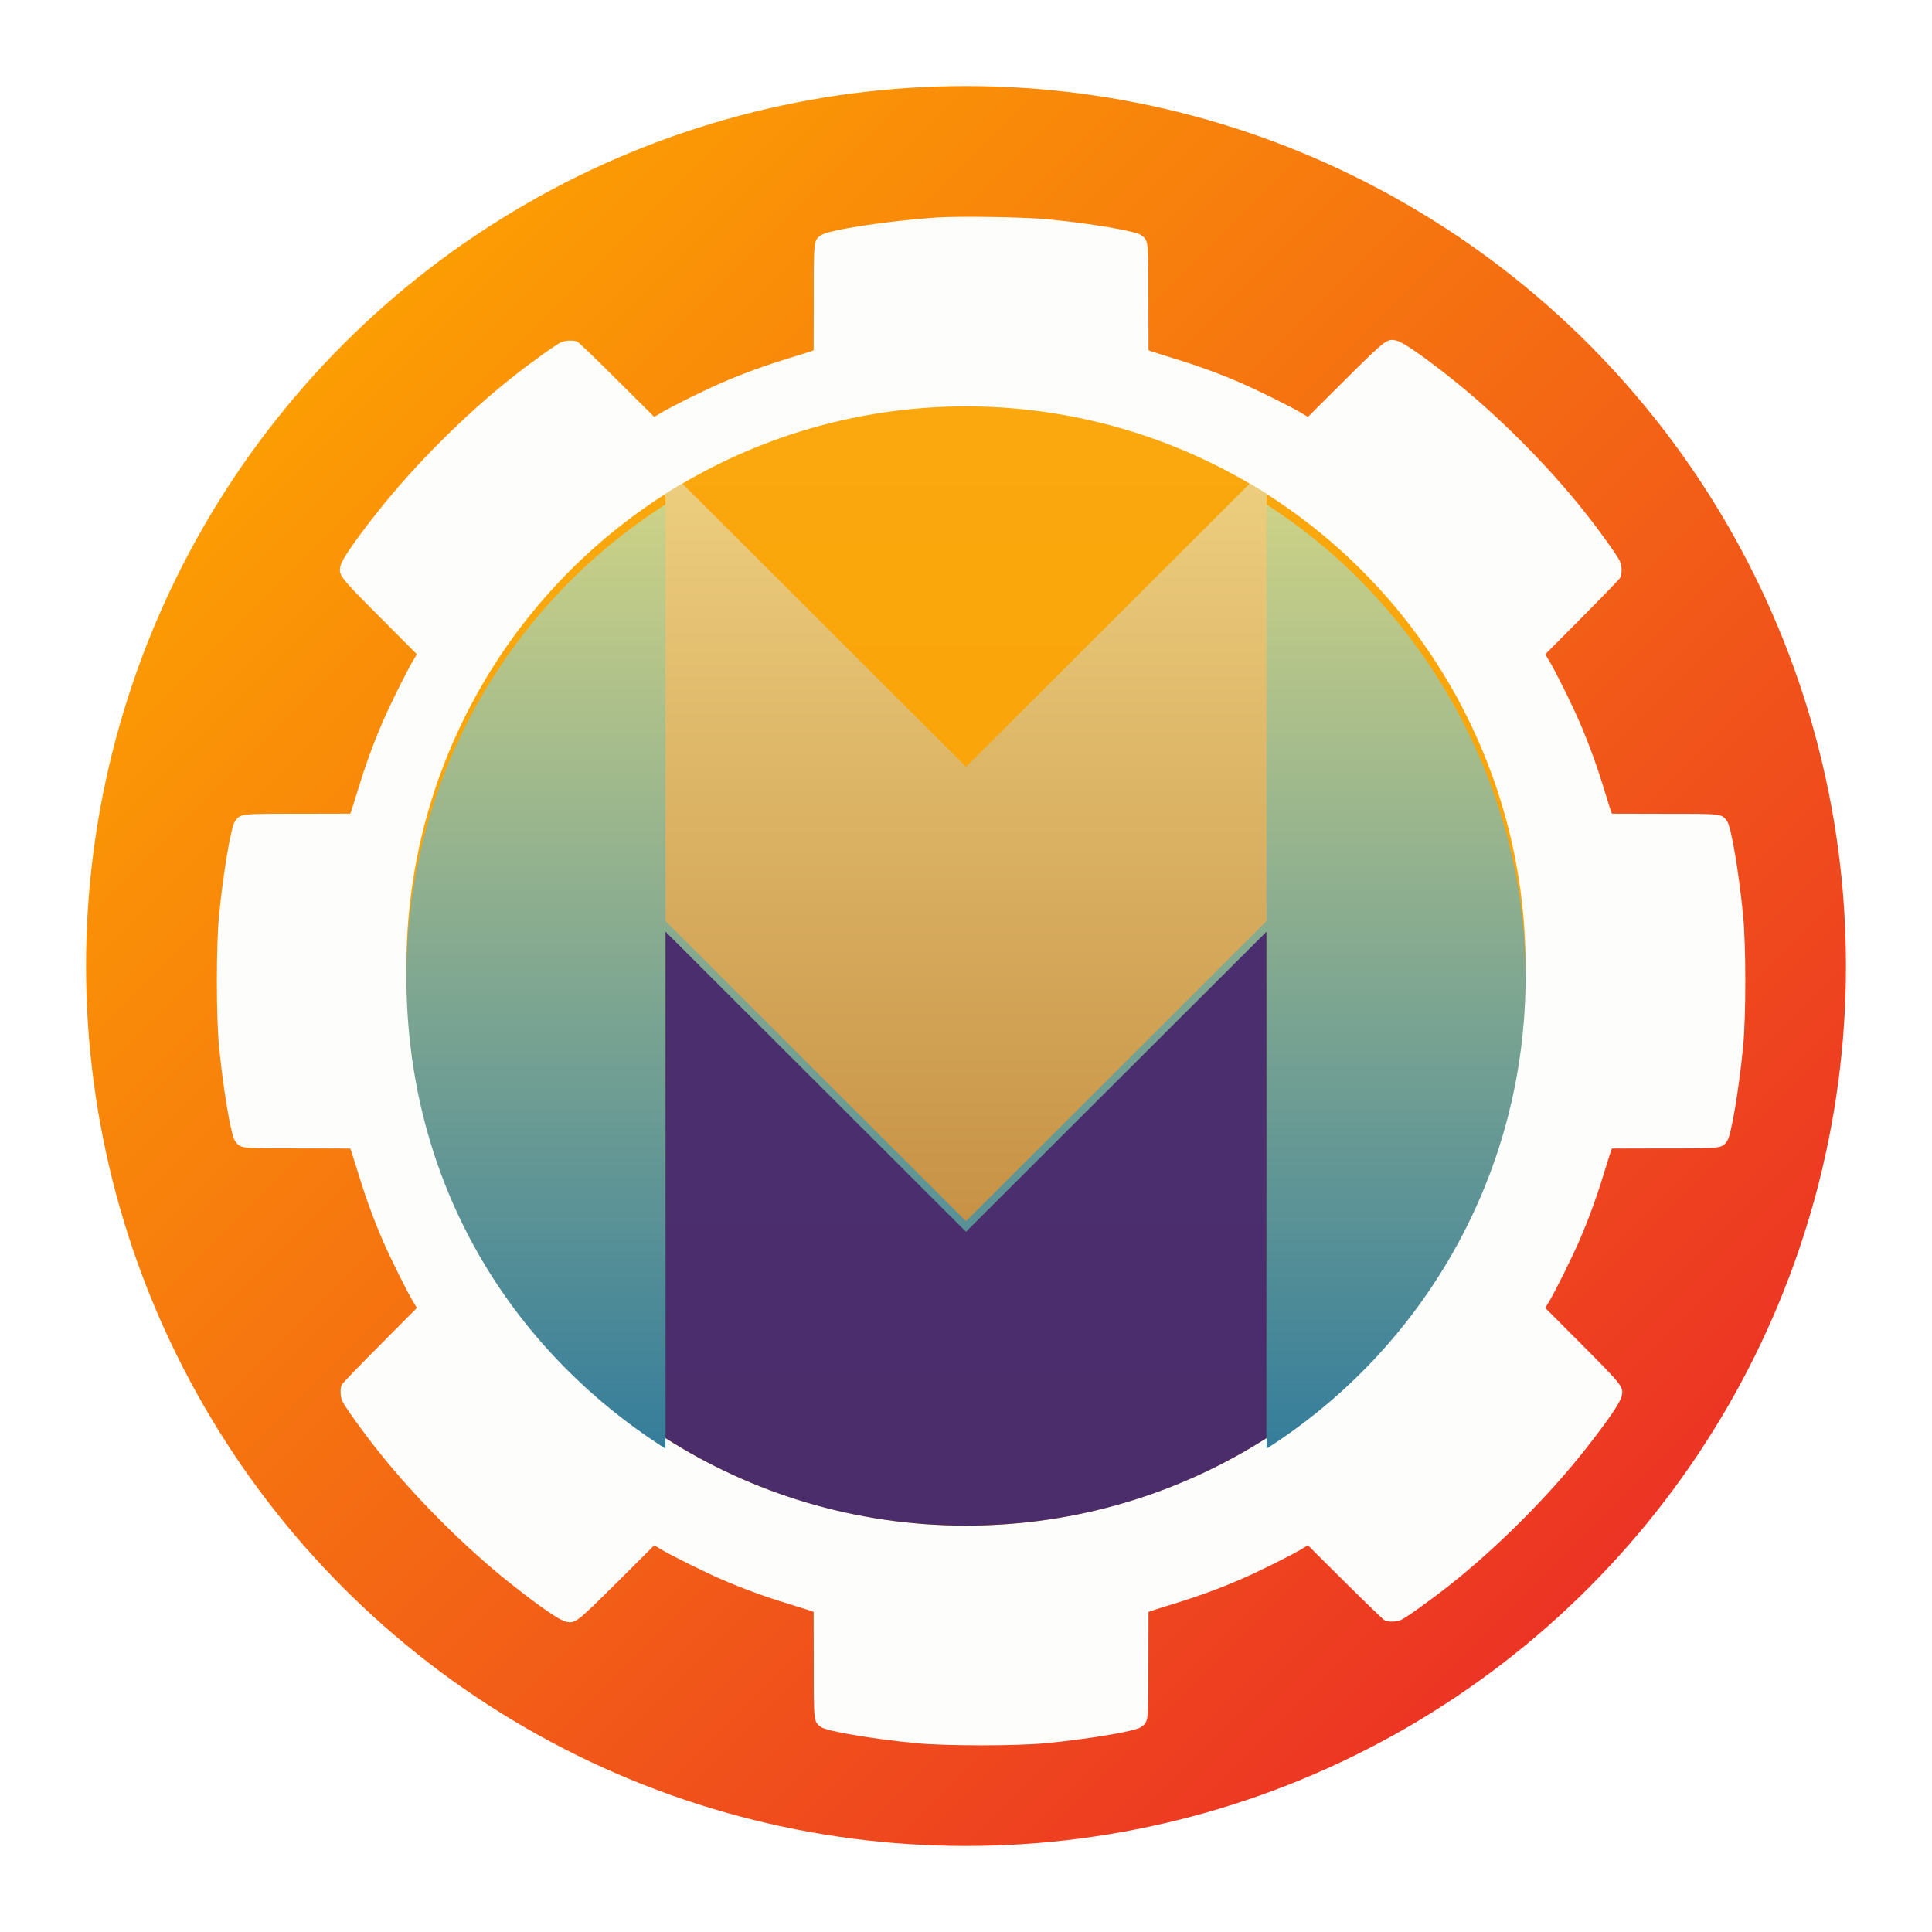 <?xml version="1.0" encoding="UTF-8"?>
<svg id="Shadow" xmlns="http://www.w3.org/2000/svg" xmlns:xlink="http://www.w3.org/1999/xlink" viewBox="0 0 1280 1280">
  <defs>
    <style>
      .cls-1 {
        fill: url(#linear-gradient);
      }

      .cls-1, .cls-2, .cls-3, .cls-4, .cls-5, .cls-6, .cls-7 {
        stroke-width: 0px;
      }

      .cls-2 {
        fill: url(#linear-gradient-5);
      }

      .cls-3 {
        fill: #fdfdfb;
        filter: url(#drop-shadow-1);
      }

      .cls-4 {
        fill: url(#linear-gradient-2);
      }

      .cls-5 {
        fill: url(#linear-gradient-3);
      }

      .cls-6 {
        fill: url(#linear-gradient-4);
        filter: url(#drop-shadow-2);
      }

      .cls-7 {
        fill: #e43324;
      }
    </style>
    <linearGradient id="linear-gradient" x1="227.76" y1="227.76" x2="1052.24" y2="1052.24" gradientUnits="userSpaceOnUse">
      <stop offset="0" stop-color="#fc9d03"/>
      <stop offset="1" stop-color="#ec3424"/>
    </linearGradient>
    <filter id="drop-shadow-1" filterUnits="userSpaceOnUse">
      <feOffset dx="10" dy="10"/>
      <feGaussianBlur result="blur" stdDeviation="10"/>
      <feFlood flood-color="#000" flood-opacity=".75"/>
      <feComposite in2="blur" operator="in"/>
      <feComposite in="SourceGraphic"/>
    </filter>
    <linearGradient id="linear-gradient-2" x1="640" y1="1010.75" x2="640" y2="269.25" gradientUnits="userSpaceOnUse">
      <stop offset="0" stop-color="#fba102"/>
      <stop offset="1" stop-color="#faa80e"/>
    </linearGradient>
    <linearGradient id="linear-gradient-3" x1="640" y1="1010.75" x2="640" y2="610.22" gradientUnits="userSpaceOnUse">
      <stop offset="0" stop-color="#4b2d6c"/>
      <stop offset="1" stop-color="#4b2e6e"/>
    </linearGradient>
    <linearGradient id="linear-gradient-4" x1="640" y1="952.78" x2="640" y2="320.38" gradientUnits="userSpaceOnUse">
      <stop offset="0" stop-color="#357d9b"/>
      <stop offset="1" stop-color="#ced386"/>
    </linearGradient>
    <filter id="drop-shadow-2" filterUnits="userSpaceOnUse">
      <feOffset dx="0" dy="7"/>
      <feGaussianBlur result="blur-2" stdDeviation="7"/>
      <feFlood flood-color="#000" flood-opacity=".75"/>
      <feComposite in2="blur-2" operator="in"/>
      <feComposite in="SourceGraphic"/>
    </filter>
    <linearGradient id="linear-gradient-5" x1="640" y1="809.07" x2="640" y2="320.38" gradientUnits="userSpaceOnUse">
      <stop offset="0" stop-color="#c79245"/>
      <stop offset="1" stop-color="#eccd7e"/>
    </linearGradient>
  </defs>
  <circle class="cls-1" cx="640" cy="640" r="583"/>
  <path class="cls-3" d="M610.94,134.08c-32.38,2.14-72.29,8.23-77.04,11.8-4.83,3.48-4.75,2.85-4.75,41.09l-.08,35.08-1.74.71c-.95.32-7.76,2.45-15.2,4.75-15.04,4.59-30.32,10.13-43.94,16.07-10.77,4.59-33.25,15.76-39.98,19.79l-4.75,2.85-24.54-24.39c-13.46-13.46-25.34-24.86-26.29-25.34-2.38-1.19-7.68-1.11-10.77.24-3.25,1.35-20.27,13.54-32.62,23.36-31.2,24.7-64.69,58.2-89.15,89.15-14.73,18.61-23.52,31.43-24.47,35.63-1.43,6.18-.79,6.97,25.73,33.65l24.86,24.94-2.85,4.75c-4.04,6.81-15.2,29.3-19.79,39.98-5.94,13.62-11.48,28.9-16.07,43.94-2.3,7.36-4.43,14.25-4.75,15.2l-.71,1.74-35.08.08c-38.4,0-37.53-.08-41.25,4.91-2.69,3.64-7.76,33.73-10.61,62.79-1.9,19.95-1.9,66.35,0,86.3,2.85,29.06,7.92,59.22,10.69,62.87,3.64,4.91,2.85,4.83,41.17,4.83l35.08.08.71,1.74c.32.95,2.45,7.76,4.75,15.2,4.59,15.04,10.13,30.32,16.07,43.94,4.59,10.77,15.76,33.25,19.79,39.98l2.85,4.75-24.39,24.54c-13.46,13.46-24.86,25.34-25.34,26.29-1.19,2.38-1.11,7.68.24,10.77,1.35,3.25,13.54,20.27,23.36,32.62,24.7,31.2,58.2,64.69,89.15,89.15,18.61,14.73,31.43,23.52,35.63,24.47,6.18,1.43,6.97.79,33.65-25.73l24.94-24.86,4.75,2.85c6.81,4.04,29.3,15.2,39.98,19.79,13.62,5.94,28.9,11.48,43.94,16.07,7.44,2.3,14.25,4.43,15.2,4.75l1.74.71.08,35.08c0,38.4-.08,37.53,4.91,41.25,3.64,2.69,33.73,7.76,62.79,10.61,19.95,1.9,66.35,1.9,86.3,0,29.06-2.85,59.22-7.92,62.87-10.69,4.91-3.64,4.83-2.85,4.83-41.17l.08-35.08,1.74-.71c.95-.32,7.84-2.45,15.2-4.75,15.04-4.59,30.32-10.13,43.94-16.07,10.77-4.59,33.25-15.76,39.98-19.79l4.75-2.85,24.54,24.39c13.54,13.46,25.34,24.86,26.29,25.34,2.38,1.19,7.68,1.11,10.77-.24,3.25-1.35,20.27-13.54,32.62-23.36,31.2-24.7,64.69-58.2,89.15-89.15,14.73-18.61,23.52-31.43,24.47-35.63,1.43-6.18.79-6.97-25.73-33.65l-24.86-24.94,2.85-4.75c4.04-6.81,15.2-29.3,19.79-39.98,5.94-13.62,11.48-28.9,16.07-43.94,2.3-7.44,4.43-14.25,4.75-15.2l.71-1.74,35.08-.08c38.4,0,37.53.08,41.25-4.91,2.69-3.64,7.76-33.73,10.61-62.79,1.9-19.95,1.9-66.35,0-86.3-2.85-29.06-7.92-59.22-10.69-62.87-3.64-4.91-2.85-4.83-41.17-4.83l-35.08-.08-.71-1.74c-.32-.95-2.45-7.84-4.75-15.2-4.59-15.04-10.13-30.32-16.07-43.94-4.59-10.77-15.76-33.25-19.79-39.98l-2.85-4.75,24.39-24.54c13.46-13.54,24.86-25.34,25.34-26.29,1.19-2.38,1.11-7.68-.24-10.77-1.35-3.25-13.54-20.27-23.36-32.62-24.7-31.2-58.2-64.69-89.15-89.15-18.61-14.73-31.43-23.52-35.63-24.47-6.18-1.43-6.97-.79-33.65,25.73l-24.94,24.86-4.75-2.85c-6.81-4.04-29.3-15.2-39.98-19.79-13.62-5.94-28.9-11.48-43.94-16.07-7.36-2.3-14.25-4.43-15.2-4.75l-1.74-.71-.08-35.08c0-38.4.08-37.53-4.91-41.25-3.64-2.69-34.2-7.84-62-10.45-15.84-1.5-58.04-2.14-73-1.19ZM663.2,406.53c80.52,7.28,153.21,58.35,188.68,132.54,13.46,28.11,20.67,56.61,22.41,88.52,3.25,58.51-15.36,115.36-52.89,161.28-37.29,45.76-90.66,75.46-150.52,83.93-16.47,2.3-45.29,2.3-61.76,0-52.26-7.36-98.34-30.25-135-66.9s-59.54-82.74-66.9-135c-2.3-16.47-2.3-45.29,0-61.76,8.47-59.86,38.16-113.22,83.93-150.52,49.01-39.98,108-57.88,172.05-52.1Z"/>
  <circle class="cls-7" cx="640" cy="640" r="344.37"/>
  <circle class="cls-4" cx="640" cy="640" r="370.75"/>
  <path class="cls-5" d="M440.88,952.78c57.52,36.7,125.84,57.97,199.12,57.97s141.6-21.27,199.12-57.97v-342.56h-398.25v342.56Z"/>
  <path class="cls-6" d="M827.95,320.38l-187.95,187.69-187.95-187.69c-109.39,64.46-182.8,183.46-182.8,319.62s68.44,246.95,171.63,312.78v-342.56l199.12,198.85,199.12-198.85v342.56c103.19-65.83,171.63-181.31,171.63-312.78s-73.41-255.15-182.8-319.62Z"/>
  <path class="cls-2" d="M827.95,320.38l-187.95,187.69-187.95-187.69c-3.77,2.22-7.49,4.51-11.18,6.86v282.97l199.12,198.85,199.12-198.85v-282.97c-3.68-2.35-7.41-4.64-11.18-6.86Z"/>
</svg>